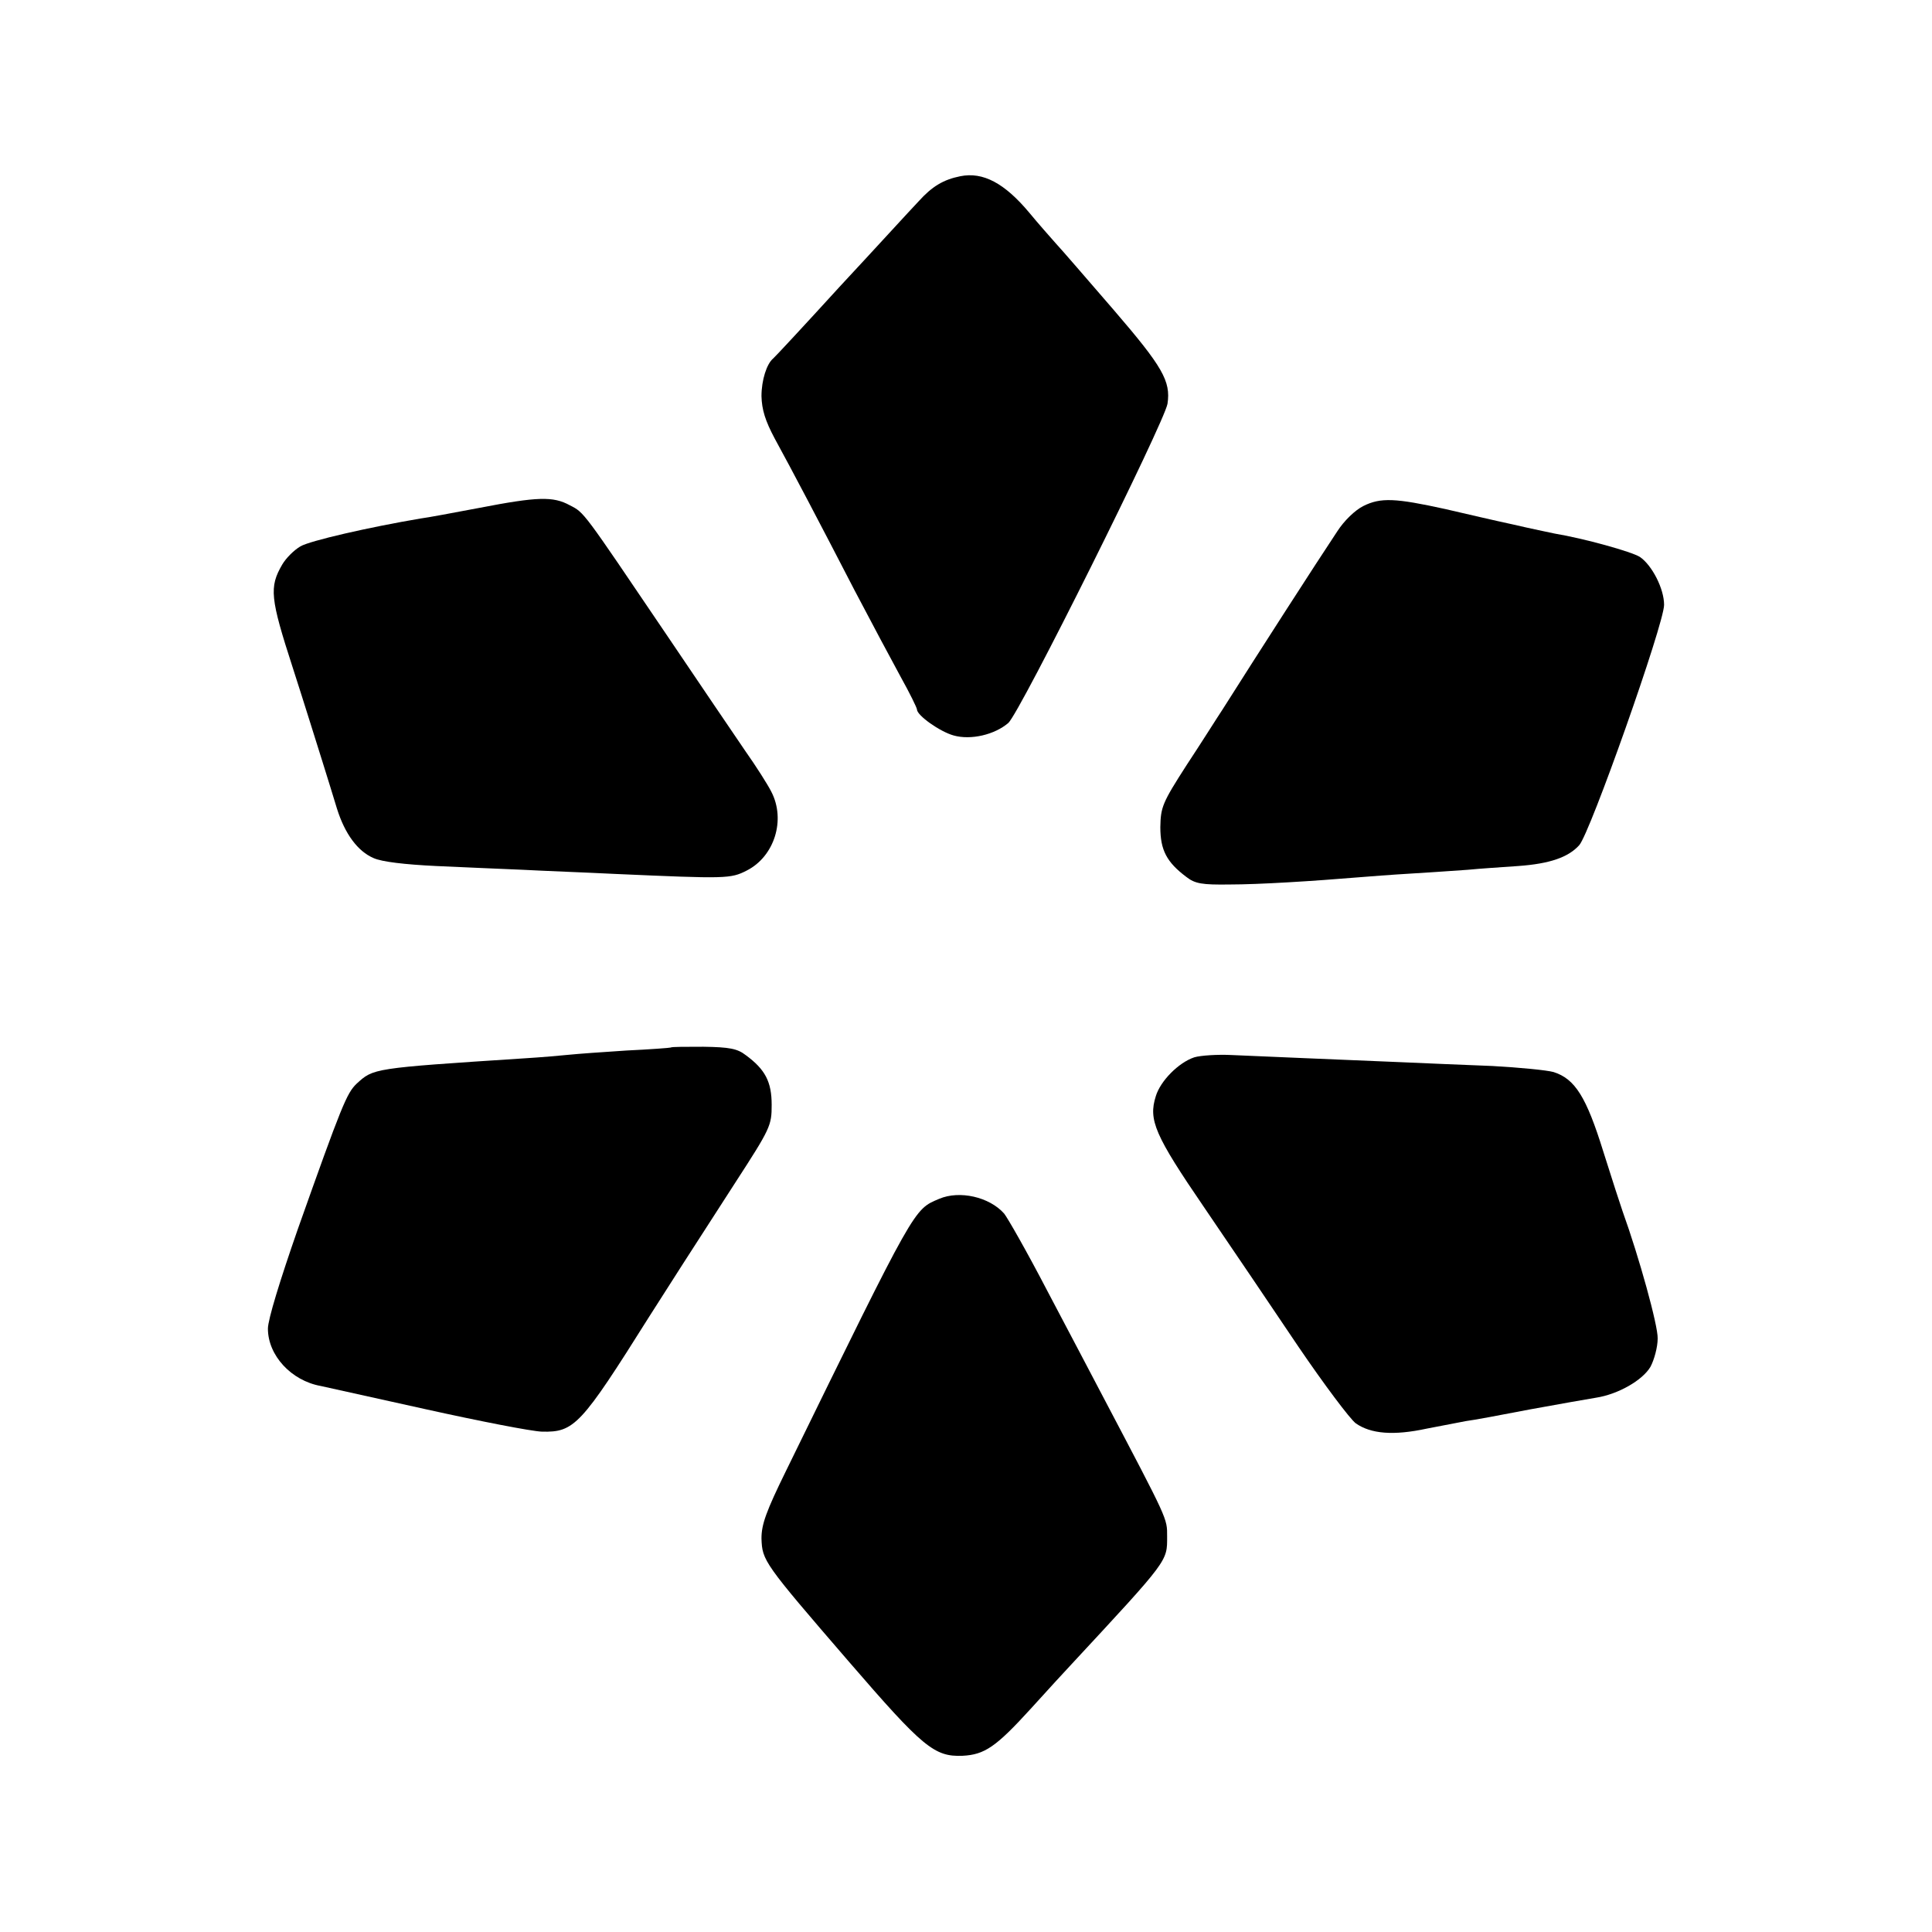 <?xml version="1.0" standalone="no"?>
<!DOCTYPE svg PUBLIC "-//W3C//DTD SVG 20010904//EN"
 "http://www.w3.org/TR/2001/REC-SVG-20010904/DTD/svg10.dtd">
<svg version="1.0" xmlns="http://www.w3.org/2000/svg"
 width="512pt" height="512pt" viewBox="0 0 512 512"
 preserveAspectRatio="xMidYMid meet">
<g transform="translate(0,512) scale(0.1,-0.1)"
fill="#000000" stroke="none">
<path d="M2545 4653 c-45 -9 -75 -27 -111 -67 -22 -23 -115 -125 -209 -226
-93 -102 -172 -187 -176 -190 -17 -14 -31 -57 -31 -100 1 -36 10 -65 35 -112
46 -84 118 -221 212 -403 43 -82 98 -185 122 -229 24 -43 43 -82 43 -86 0 -16
61 -59 97 -69 46 -13 109 2 145 33 30 25 414 797 422 846 9 60 -13 98 -142
248 -70 81 -139 161 -154 177 -15 17 -47 53 -70 81 -66 79 -123 109 -183 97z"/>
<path d="M1270 3774 c-69 -13 -138 -26 -155 -28 -136 -23 -294 -59 -319 -74
-17 -10 -38 -31 -48 -48 -35 -60 -32 -89 28 -274 31 -96 66 -209 79 -250 13
-41 30 -97 38 -123 21 -67 55 -113 97 -131 22 -10 83 -17 165 -21 72 -3 175
-8 230 -10 55 -3 165 -7 245 -11 295 -13 306 -13 349 9 73 37 104 134 65 209
-9 18 -40 67 -69 108 -28 41 -123 181 -210 310 -222 328 -216 321 -255 341
-44 24 -85 23 -240 -7z"/>
<path d="M3613 3779 c-22 -11 -51 -39 -69 -67 -54 -81 -211 -325 -304 -472
-14 -21 -56 -88 -95 -147 -65 -101 -69 -112 -70 -165 0 -61 17 -93 69 -132 23
-18 42 -21 114 -20 79 0 222 9 342 19 25 2 88 7 140 10 52 3 120 8 150 10 30
3 91 7 134 10 83 6 132 23 161 55 29 32 225 587 225 637 0 43 -32 105 -64 127
-22 14 -148 49 -226 62 -14 3 -63 13 -110 24 -47 10 -128 29 -180 41 -132 29
-171 31 -217 8z"/>
<path d="M1778 2344 c-2 -1 -55 -5 -118 -8 -63 -4 -131 -9 -150 -11 -19 -2
-75 -7 -125 -10 -399 -26 -395 -26 -440 -67 -26 -25 -39 -56 -156 -386 -47
-135 -79 -239 -79 -263 0 -71 62 -138 140 -152 14 -3 140 -31 280 -62 140 -31
278 -58 306 -59 86 -2 103 16 284 304 38 60 120 188 228 355 94 145 97 152 97
207 0 61 -17 94 -69 132 -22 17 -43 21 -112 22 -46 0 -85 0 -86 -2z"/>
<path d="M3165 2318 c-42 -14 -90 -63 -102 -103 -20 -63 -3 -103 129 -296 69
-101 181 -267 249 -368 68 -100 137 -192 152 -203 40 -28 100 -33 188 -14 41
8 88 17 104 20 17 2 93 16 170 31 77 14 156 28 175 31 58 9 123 46 144 82 10
19 19 52 19 75 1 34 -49 215 -93 337 -5 14 -28 85 -51 158 -45 145 -75 193
-132 211 -18 5 -90 12 -162 16 -71 3 -179 7 -240 10 -177 7 -375 16 -450 19
-38 2 -83 -1 -100 -6z"/>
<path d="M2489 1943 c-68 -29 -60 -14 -406 -721 -53 -108 -65 -142 -65 -179 2
-59 5 -64 232 -327 196 -227 226 -252 301 -249 58 3 88 23 180 124 46 51 95
104 109 119 258 278 253 272 253 338 0 49 4 40 -168 367 -29 55 -96 183 -150
285 -53 102 -105 193 -114 204 -39 44 -118 62 -172 39z"/>
</g>
</svg>
